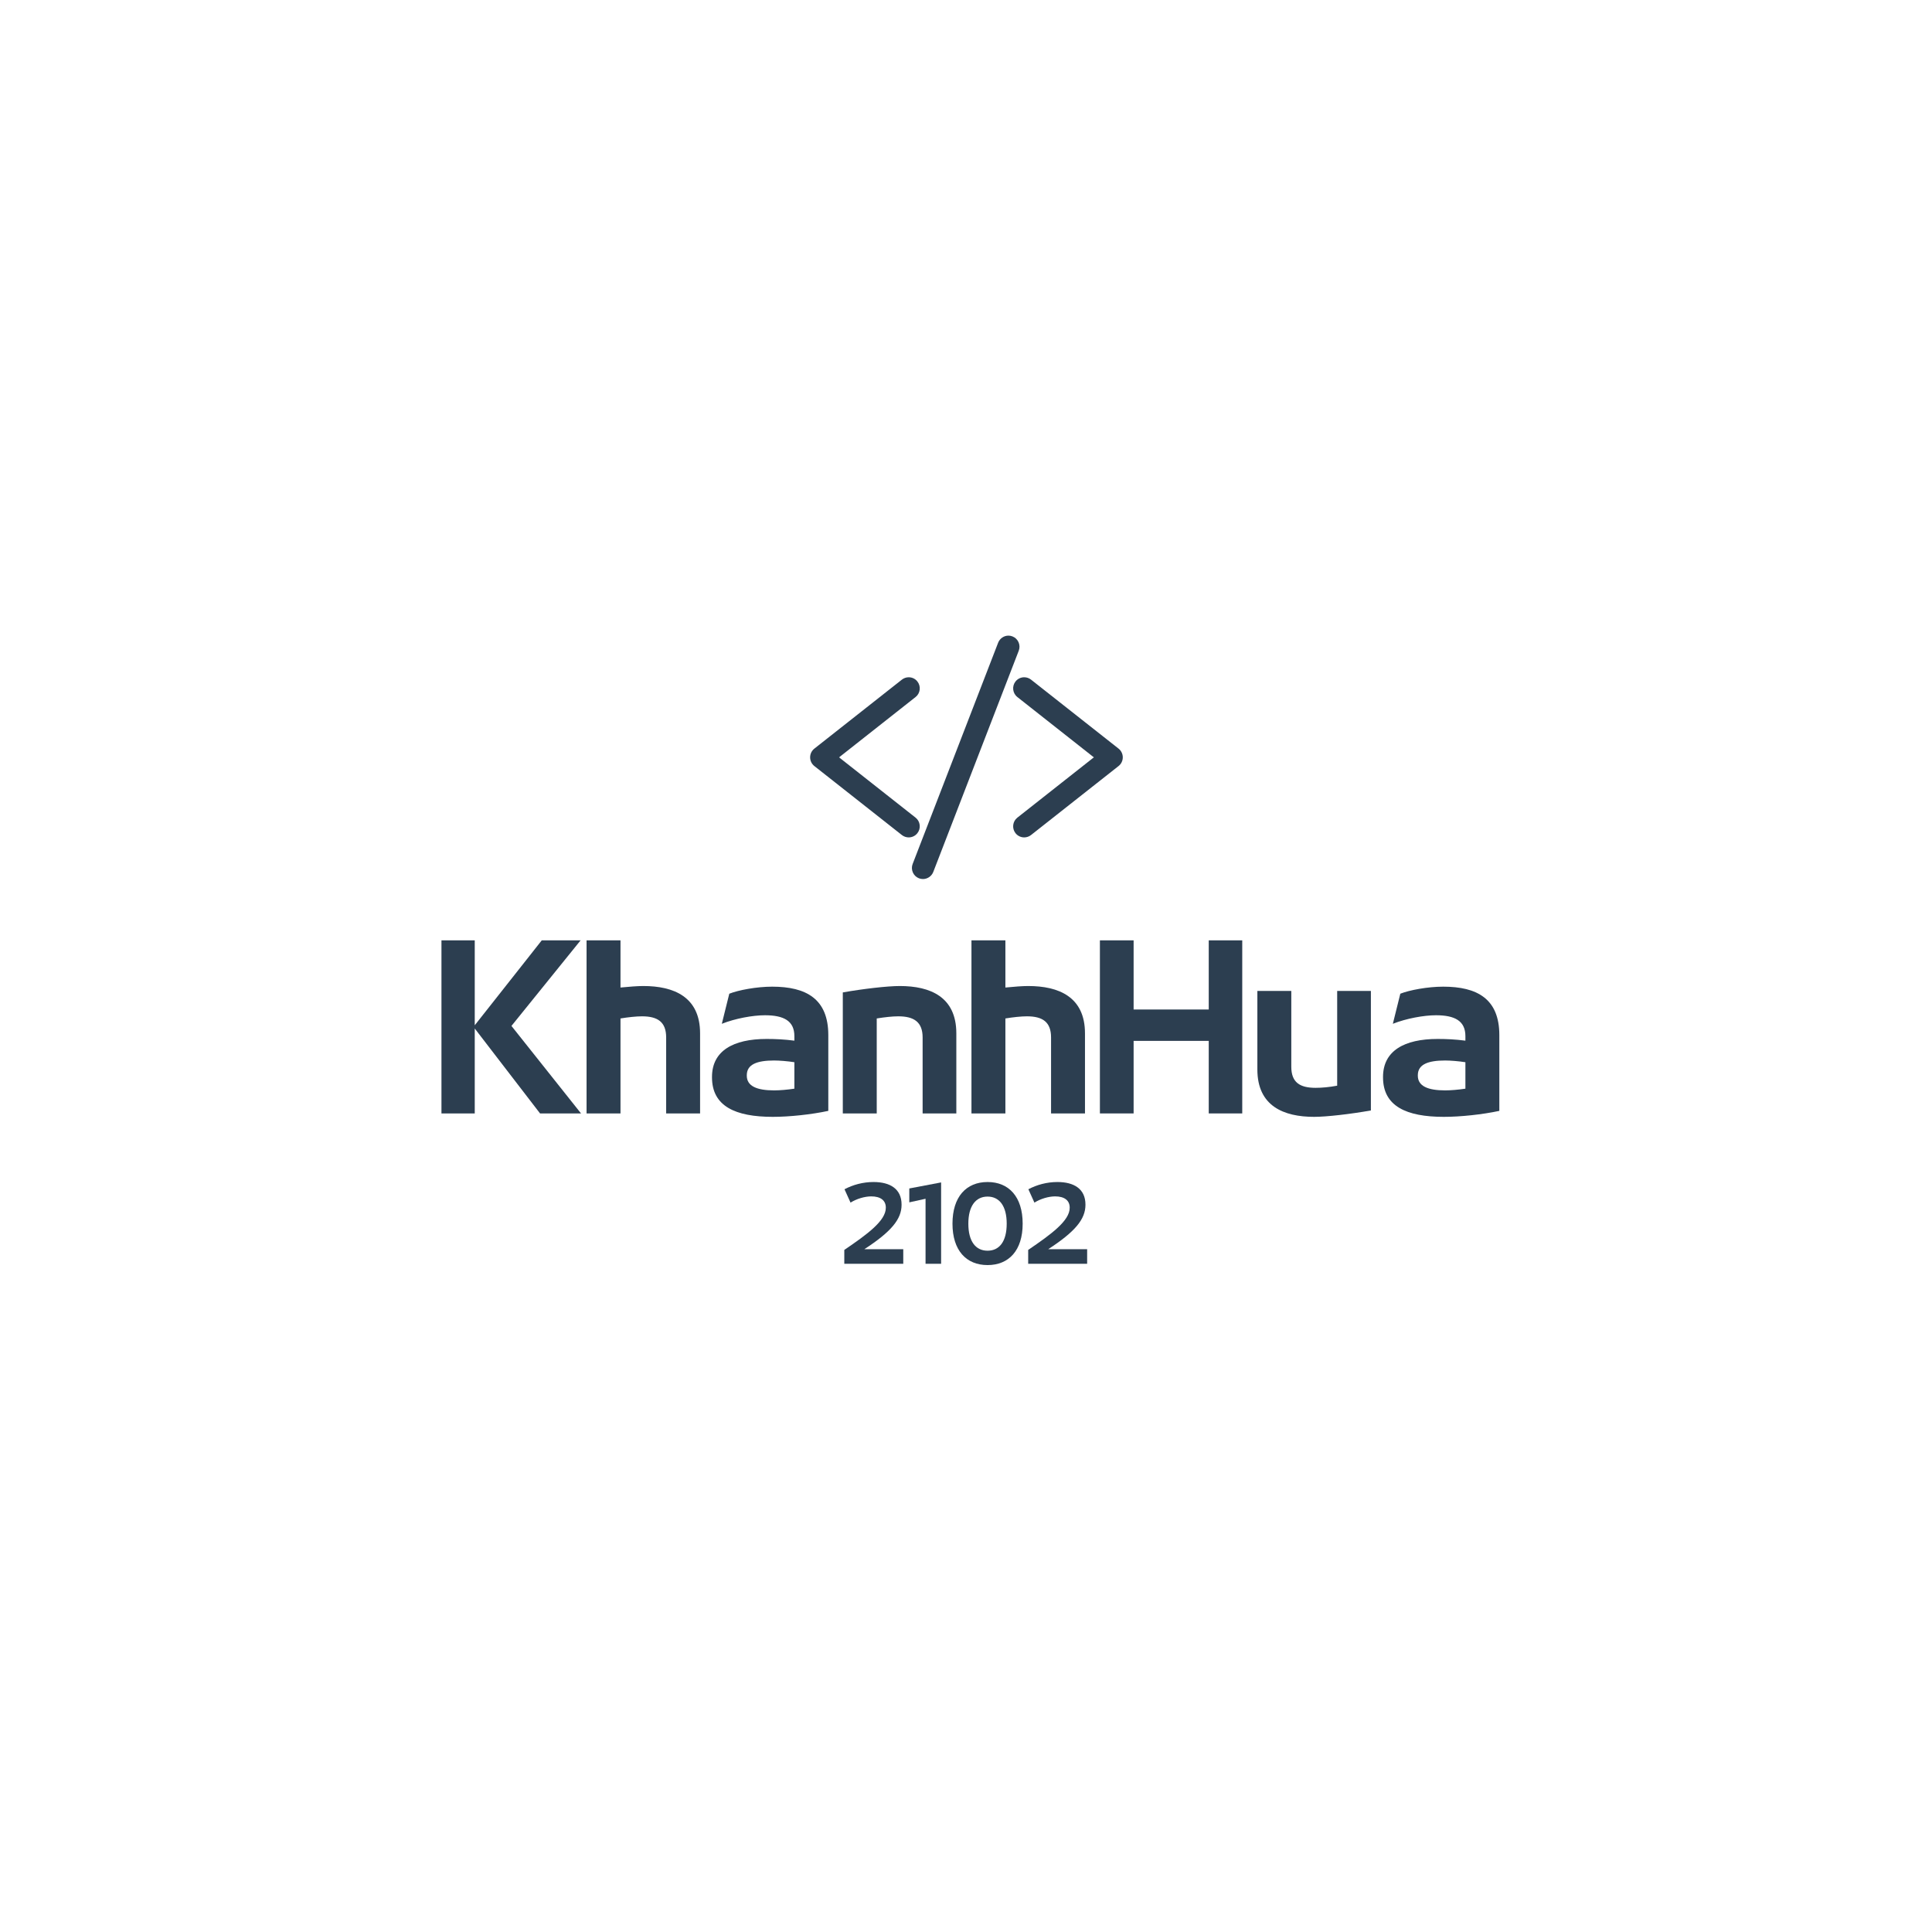 <svg xmlns="http://www.w3.org/2000/svg" xmlns:xlink="http://www.w3.org/1999/xlink" width="500" zoomAndPan="magnify" viewBox="0 0 375 375" height="500" preserveAspectRatio="xMidYMid meet" version="1.0"><defs><g/><clipPath id="id1"><path d="M 157.215 132 L 178 132 L 178 162 L 157.215 162 Z M 157.215 132 " clip-rule="nonzero"/></clipPath><clipPath id="id2"><path d="M 157.215 131 L 179 131 L 179 163 L 157.215 163 Z M 157.215 131 " clip-rule="nonzero"/></clipPath><clipPath id="id3"><path d="M 197 132 L 217.965 132 L 217.965 162 L 197 162 Z M 197 132 " clip-rule="nonzero"/></clipPath><clipPath id="id4"><path d="M 196 131 L 217.965 131 L 217.965 163 L 196 163 Z M 196 131 " clip-rule="nonzero"/></clipPath><clipPath id="id5"><path d="M 177 123.375 L 198 123.375 L 198 170.625 L 177 170.625 Z M 177 123.375 " clip-rule="nonzero"/></clipPath></defs><g clip-path="url(#id1)"><path fill="#2c3e50" d="M 176.379 161.898 C 176.043 161.898 175.715 161.785 175.449 161.574 L 158.461 148.184 C 158.094 147.895 157.887 147.465 157.887 147 C 157.887 146.535 158.094 146.102 158.461 145.812 L 175.449 132.422 C 175.715 132.215 176.043 132.102 176.379 132.102 C 176.844 132.102 177.277 132.309 177.562 132.676 C 177.809 132.992 177.922 133.387 177.875 133.785 C 177.828 134.184 177.625 134.543 177.312 134.793 L 161.828 147 L 177.312 159.203 C 177.625 159.457 177.828 159.812 177.875 160.211 C 177.922 160.613 177.809 161.004 177.562 161.324 C 177.277 161.688 176.844 161.898 176.379 161.898 " fill-opacity="1" fill-rule="nonzero"/></g><g clip-path="url(#id2)"><path fill="#2c3e50" d="M 176.379 131.457 C 175.902 131.457 175.434 131.621 175.055 131.918 L 158.062 145.309 C 157.543 145.723 157.246 146.336 157.246 147 C 157.246 147.66 157.543 148.277 158.062 148.688 L 175.055 162.082 C 175.43 162.375 175.902 162.539 176.379 162.539 C 177.043 162.539 177.66 162.238 178.066 161.719 C 178.422 161.27 178.578 160.707 178.512 160.137 C 178.445 159.566 178.16 159.055 177.707 158.699 L 162.863 147 L 177.707 135.297 C 178.16 134.941 178.445 134.43 178.512 133.863 C 178.578 133.293 178.422 132.73 178.066 132.277 C 177.66 131.754 177.043 131.457 176.379 131.457 Z M 176.379 132.742 C 176.637 132.742 176.891 132.855 177.059 133.07 C 177.355 133.449 177.289 133.992 176.914 134.289 L 160.789 147 L 176.914 159.711 C 177.289 160.004 177.355 160.551 177.059 160.926 C 176.891 161.145 176.637 161.258 176.379 161.258 C 176.191 161.258 176.008 161.195 175.848 161.07 L 158.855 147.68 C 158.648 147.516 158.527 147.262 158.527 147 C 158.527 146.73 158.648 146.484 158.855 146.32 L 175.848 132.926 C 176.004 132.801 176.191 132.742 176.379 132.742 " fill-opacity="1" fill-rule="nonzero"/></g><g clip-path="url(#id3)"><path fill="#2c3e50" d="M 198.797 161.898 C 198.332 161.898 197.902 161.688 197.613 161.324 C 197.102 160.672 197.215 159.719 197.867 159.203 L 213.352 147 L 197.867 134.793 C 197.215 134.277 197.102 133.328 197.613 132.676 C 197.902 132.309 198.332 132.102 198.797 132.102 C 199.133 132.102 199.465 132.215 199.727 132.422 L 216.719 145.812 C 217.082 146.102 217.289 146.535 217.289 147 C 217.289 147.465 217.082 147.895 216.715 148.184 L 199.727 161.574 C 199.465 161.785 199.133 161.898 198.797 161.898 " fill-opacity="1" fill-rule="nonzero"/></g><g clip-path="url(#id4)"><path fill="#2c3e50" d="M 198.797 131.457 C 198.137 131.457 197.52 131.754 197.109 132.277 C 196.379 133.211 196.539 134.562 197.469 135.297 L 212.316 147 L 197.469 158.703 C 196.539 159.434 196.379 160.789 197.109 161.719 C 197.52 162.238 198.137 162.539 198.797 162.539 C 199.277 162.539 199.746 162.375 200.121 162.082 L 217.113 148.688 C 217.633 148.277 217.93 147.66 217.93 147 C 217.93 146.336 217.633 145.723 217.117 145.309 L 200.125 131.918 C 199.75 131.621 199.277 131.457 198.797 131.457 Z M 198.797 132.742 C 198.984 132.742 199.176 132.801 199.332 132.926 L 216.32 146.32 C 216.527 146.484 216.648 146.73 216.648 147 C 216.648 147.262 216.527 147.516 216.32 147.68 L 199.332 161.07 C 199.176 161.195 198.984 161.258 198.797 161.258 C 198.539 161.258 198.289 161.145 198.117 160.926 C 197.824 160.551 197.887 160.004 198.262 159.711 L 214.387 147 L 198.262 134.289 C 197.887 133.992 197.824 133.449 198.117 133.07 C 198.289 132.855 198.543 132.742 198.797 132.742 " fill-opacity="1" fill-rule="nonzero"/></g><path fill="#2c3e50" d="M 179.145 169.98 C 178.957 169.98 178.777 169.945 178.602 169.875 C 178.227 169.73 177.93 169.449 177.77 169.082 C 177.605 168.711 177.598 168.301 177.742 167.93 L 194.336 124.98 C 194.559 124.406 195.121 124.02 195.738 124.02 C 195.926 124.02 196.109 124.055 196.281 124.121 C 197.055 124.422 197.441 125.297 197.141 126.074 L 180.551 169.016 C 180.328 169.59 179.762 169.98 179.145 169.98 " fill-opacity="1" fill-rule="nonzero"/><g clip-path="url(#id5)"><path fill="#2c3e50" d="M 195.738 123.375 C 194.859 123.375 194.055 123.93 193.738 124.75 L 177.145 167.695 C 176.938 168.23 176.953 168.812 177.184 169.34 C 177.414 169.863 177.836 170.27 178.371 170.477 C 178.621 170.574 178.879 170.621 179.145 170.621 C 180.023 170.621 180.828 170.07 181.148 169.246 L 197.738 126.305 C 198.168 125.199 197.617 123.949 196.512 123.523 C 196.266 123.426 196.004 123.375 195.738 123.375 Z M 195.738 124.66 C 195.844 124.66 195.945 124.68 196.051 124.719 C 196.496 124.891 196.715 125.391 196.543 125.84 L 179.949 168.781 C 179.82 169.129 179.492 169.336 179.145 169.336 C 179.039 169.336 178.938 169.32 178.832 169.277 C 178.387 169.105 178.168 168.602 178.34 168.16 L 194.934 125.215 C 195.066 124.871 195.391 124.66 195.738 124.66 " fill-opacity="1" fill-rule="nonzero"/></g><g fill="#2c3e50" fill-opacity="1"><g transform="translate(83.41, 216.116)"><g><path d="M 29.285 -33.594 L 21.746 -33.594 L 8.738 -17.109 L 8.738 -33.594 L 2.277 -33.594 L 2.277 0 L 8.738 0 L 8.738 -16.484 L 21.414 0 L 29.367 0 L 15.863 -16.984 Z M 29.285 -33.594 "/></g></g></g><g fill="#2c3e50" fill-opacity="1"><g transform="translate(111.613, 216.116)"><g><path d="M 13.254 -24.73 C 12.137 -24.73 10.562 -24.605 8.824 -24.438 L 8.824 -33.594 L 2.238 -33.594 L 2.238 0 L 8.824 0 L 8.824 -18.434 C 10.312 -18.68 11.887 -18.848 13.008 -18.848 C 16.07 -18.848 17.688 -17.73 17.688 -14.746 L 17.688 0 L 24.273 0 L 24.273 -15.535 C 24.273 -22.656 19.137 -24.73 13.254 -24.73 Z M 13.254 -24.73 "/></g></g></g><g fill="#2c3e50" fill-opacity="1"><g transform="translate(136.543, 216.116)"><g><path d="M 13.34 -24.605 C 10.312 -24.605 6.793 -23.941 5.012 -23.238 L 3.562 -17.398 C 6.172 -18.434 9.57 -19.055 11.93 -19.055 C 15.574 -19.055 17.645 -17.977 17.645 -14.996 L 17.645 -14.125 C 15.699 -14.375 14 -14.457 12.262 -14.457 C 5.758 -14.457 1.656 -12.137 1.656 -7.082 L 1.656 -7 C 1.656 -1.41 6.172 0.664 13.461 0.664 C 16.691 0.664 20.961 0.207 24.23 -0.496 L 24.23 -15.203 C 24.23 -22.242 19.926 -24.605 13.34 -24.605 Z M 8.41 -7.414 C 8.41 -9.527 10.398 -10.273 13.711 -10.273 C 14.746 -10.273 16.32 -10.148 17.645 -9.941 L 17.645 -4.805 C 16.277 -4.598 14.828 -4.473 13.711 -4.473 C 10.355 -4.473 8.41 -5.301 8.41 -7.332 Z M 8.41 -7.414 "/></g></g></g><g fill="#2c3e50" fill-opacity="1"><g transform="translate(161.35, 216.116)"><g><path d="M 8.824 0 L 8.824 -18.434 C 10.355 -18.68 11.848 -18.848 13.008 -18.848 C 16.07 -18.848 17.73 -17.73 17.73 -14.746 L 17.73 0 L 24.273 0 L 24.273 -15.535 C 24.273 -22.656 19.18 -24.73 13.297 -24.73 C 10.895 -24.73 6.215 -24.191 2.238 -23.488 L 2.238 0 Z M 8.824 0 "/></g></g></g><g fill="#2c3e50" fill-opacity="1"><g transform="translate(186.322, 216.116)"><g><path d="M 13.254 -24.73 C 12.137 -24.73 10.562 -24.605 8.824 -24.438 L 8.824 -33.594 L 2.238 -33.594 L 2.238 0 L 8.824 0 L 8.824 -18.434 C 10.312 -18.68 11.887 -18.848 13.008 -18.848 C 16.07 -18.848 17.688 -17.73 17.688 -14.746 L 17.688 0 L 24.273 0 L 24.273 -15.535 C 24.273 -22.656 19.137 -24.73 13.254 -24.73 Z M 13.254 -24.73 "/></g></g></g><g fill="#2c3e50" fill-opacity="1"><g transform="translate(211.253, 216.116)"><g><path d="M 8.781 0 L 8.781 -14.082 L 23.363 -14.082 L 23.363 0 L 29.867 0 L 29.867 -33.594 L 23.363 -33.594 L 23.363 -20.172 L 8.781 -20.172 L 8.781 -33.594 L 2.238 -33.594 L 2.238 0 Z M 8.781 0 "/></g></g></g><g fill="#2c3e50" fill-opacity="1"><g transform="translate(241.816, 216.116)"><g><path d="M 13.254 0.664 C 15.656 0.664 20.34 0.125 24.273 -0.578 L 24.273 -23.777 L 17.73 -23.777 L 17.73 -5.387 C 16.195 -5.094 14.703 -4.969 13.547 -4.969 C 10.438 -4.969 8.824 -6.047 8.824 -9.07 L 8.824 -23.777 L 2.238 -23.777 L 2.238 -8.531 C 2.238 -1.41 7.375 0.664 13.254 0.664 Z M 13.254 0.664 "/></g></g></g><g fill="#2c3e50" fill-opacity="1"><g transform="translate(266.789, 216.116)"><g><path d="M 13.34 -24.605 C 10.312 -24.605 6.793 -23.941 5.012 -23.238 L 3.562 -17.398 C 6.172 -18.434 9.57 -19.055 11.93 -19.055 C 15.574 -19.055 17.645 -17.977 17.645 -14.996 L 17.645 -14.125 C 15.699 -14.375 14 -14.457 12.262 -14.457 C 5.758 -14.457 1.656 -12.137 1.656 -7.082 L 1.656 -7 C 1.656 -1.41 6.172 0.664 13.461 0.664 C 16.691 0.664 20.961 0.207 24.23 -0.496 L 24.23 -15.203 C 24.23 -22.242 19.926 -24.605 13.34 -24.605 Z M 8.41 -7.414 C 8.41 -9.527 10.398 -10.273 13.711 -10.273 C 14.746 -10.273 16.32 -10.148 17.645 -9.941 L 17.645 -4.805 C 16.277 -4.598 14.828 -4.473 13.711 -4.473 C 10.355 -4.473 8.41 -5.301 8.41 -7.332 Z M 8.41 -7.414 "/></g></g></g><g fill="#2c3e50" fill-opacity="1"><g transform="translate(162.839, 245.3)"><g><path d="M 4.926 -2.828 C 10.195 -6.254 12.156 -8.676 12.156 -11.445 L 12.156 -11.484 C 12.156 -14.543 9.926 -15.871 6.715 -15.871 C 4.656 -15.871 2.711 -15.332 1.078 -14.465 L 2.25 -11.871 C 3.426 -12.621 5.02 -13.082 6.27 -13.082 C 8.059 -13.082 9.098 -12.312 9.098 -10.906 L 9.098 -10.871 C 9.098 -8.348 5.539 -5.754 1.039 -2.691 L 1.039 0 L 12.484 0 L 12.484 -2.828 Z M 4.926 -2.828 "/></g></g></g><g fill="#2c3e50" fill-opacity="1"><g transform="translate(175.743, 245.3)"><g><path d="M 6.926 0 L 6.926 -15.793 L 0.75 -14.621 L 0.75 -11.926 L 3.906 -12.621 L 3.906 0 Z M 6.926 0 "/></g></g></g><g fill="#2c3e50" fill-opacity="1"><g transform="translate(184.088, 245.3)"><g><path d="M 7.598 0.25 C 11.734 0.25 14.41 -2.598 14.41 -7.773 L 14.41 -7.793 C 14.41 -13.004 11.734 -15.871 7.598 -15.871 C 3.461 -15.871 0.789 -13.004 0.789 -7.793 L 0.789 -7.773 C 0.789 -2.598 3.461 0.25 7.598 0.25 Z M 7.598 -2.539 C 5.289 -2.539 3.867 -4.348 3.867 -7.773 L 3.867 -7.793 C 3.867 -11.195 5.289 -13.043 7.598 -13.043 C 9.906 -13.043 11.312 -11.195 11.312 -7.793 L 11.312 -7.773 C 11.312 -4.348 9.906 -2.539 7.598 -2.539 Z M 7.598 -2.539 "/></g></g></g><g fill="#2c3e50" fill-opacity="1"><g transform="translate(198.53, 245.3)"><g><path d="M 4.926 -2.828 C 10.195 -6.254 12.156 -8.676 12.156 -11.445 L 12.156 -11.484 C 12.156 -14.543 9.926 -15.871 6.715 -15.871 C 4.656 -15.871 2.711 -15.332 1.078 -14.465 L 2.25 -11.871 C 3.426 -12.621 5.02 -13.082 6.27 -13.082 C 8.059 -13.082 9.098 -12.312 9.098 -10.906 L 9.098 -10.871 C 9.098 -8.348 5.539 -5.754 1.039 -2.691 L 1.039 0 L 12.484 0 L 12.484 -2.828 Z M 4.926 -2.828 "/></g></g></g></svg>